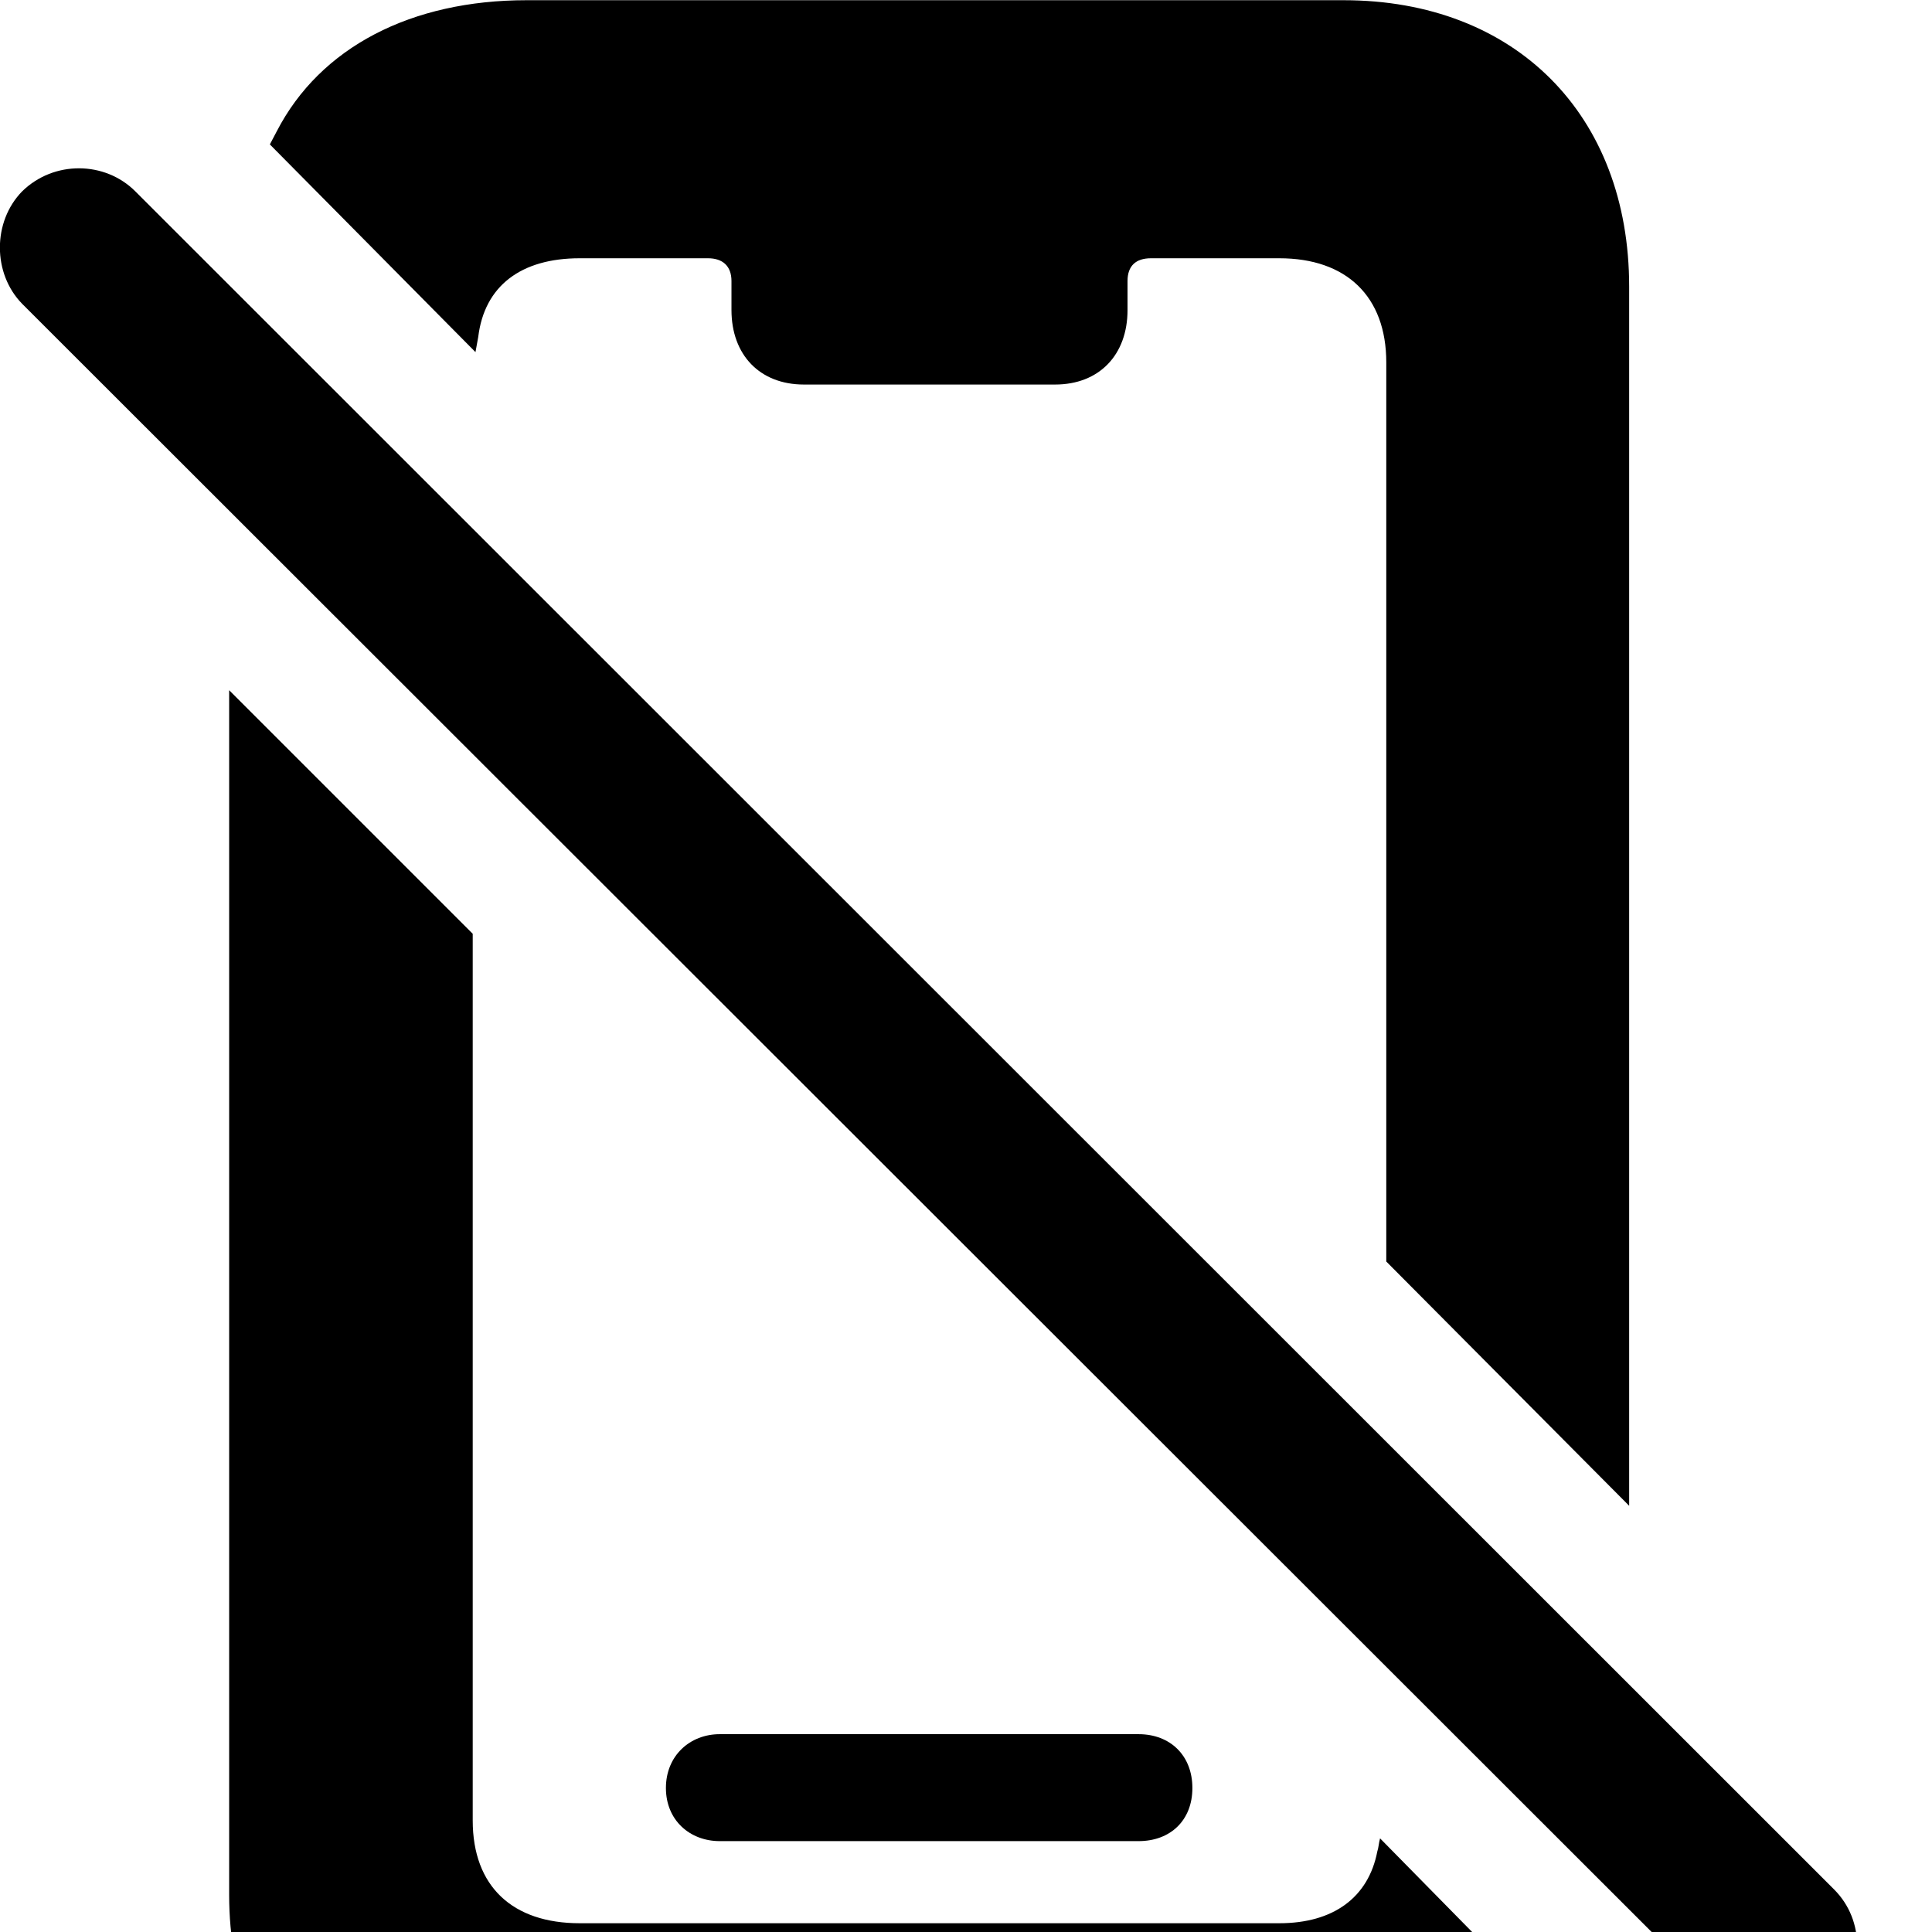 <svg xmlns="http://www.w3.org/2000/svg" viewBox="0 0 28 28" width="28" height="28">
  <path d="M20.091 18.283L23.611 21.823V4.153C23.611 1.663 21.961 0.003 19.471 0.003H7.631C5.961 0.003 4.641 0.683 4.011 1.903L3.911 2.093L6.891 5.103L6.931 4.883C7.021 4.143 7.551 3.743 8.401 3.743H10.261C10.471 3.743 10.601 3.853 10.601 4.073V4.493C10.601 5.143 11.011 5.573 11.651 5.573H15.291C15.931 5.573 16.341 5.143 16.341 4.493V4.073C16.341 3.853 16.461 3.743 16.681 3.743H18.541C19.511 3.743 20.091 4.293 20.091 5.253ZM24.951 29.013C25.401 29.453 26.141 29.463 26.581 29.013C27.021 28.563 27.031 27.833 26.581 27.383L1.961 2.773C1.521 2.333 0.781 2.323 0.321 2.773C-0.109 3.213 -0.109 3.963 0.321 4.403ZM7.631 31.613H19.471C20.991 31.613 22.161 30.993 22.821 29.903C22.881 29.833 22.931 29.733 22.971 29.663L20.001 26.643C19.981 26.713 19.981 26.773 19.961 26.833C19.831 27.503 19.321 27.873 18.541 27.873H8.401C7.431 27.873 6.851 27.343 6.851 26.383V13.533L3.321 10.003V27.463C3.321 29.953 5.051 31.613 7.631 31.613ZM10.431 26.683H16.501C16.961 26.683 17.281 26.383 17.281 25.913C17.281 25.443 16.961 25.133 16.501 25.133H10.431C10.001 25.133 9.651 25.443 9.651 25.913C9.651 26.383 10.001 26.683 10.431 26.683Z" />
</svg>